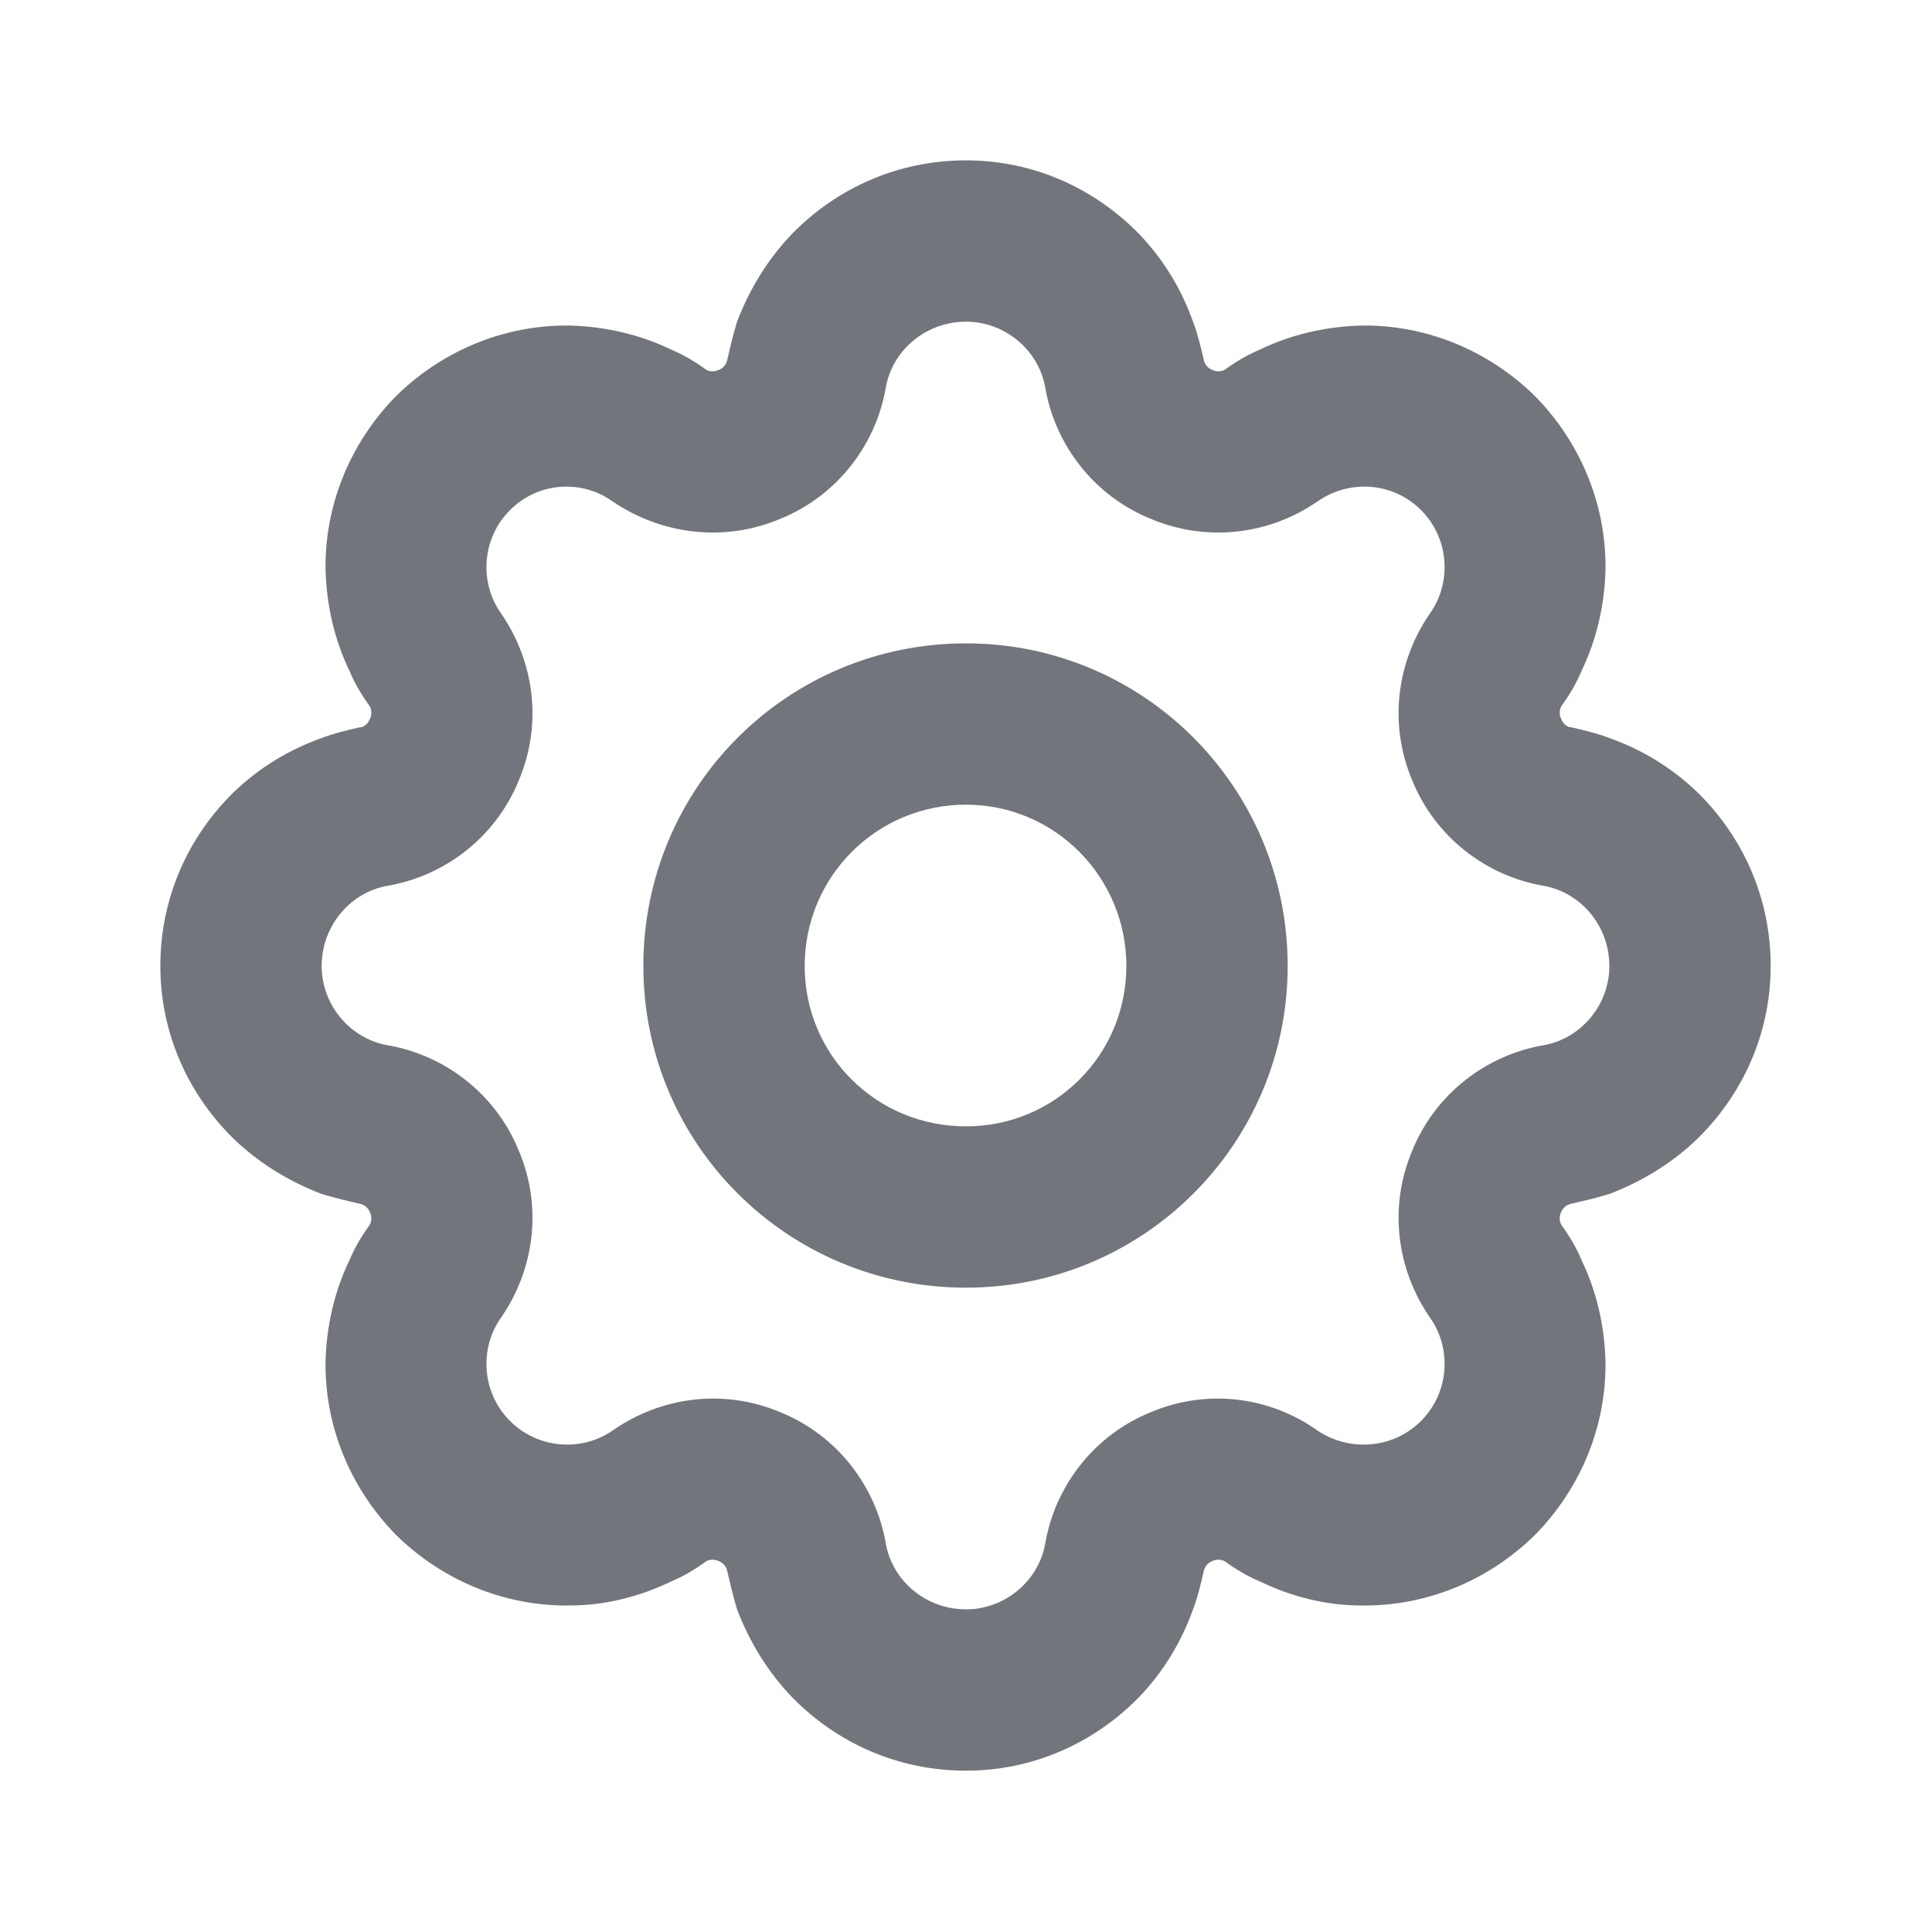 <svg width="20" height="20" viewBox="0 0 20 20" fill="none" xmlns="http://www.w3.org/2000/svg" xmlns:xlink="http://www.w3.org/1999/xlink">
	<desc>
			Created with Pixso.
	</desc>
	<defs>
		<clipPath id="clip14_4967">
			<rect id="icons/Cog/Line" width="20" height="20" fill="white" fill-opacity="0"/>
		</clipPath>
	</defs>
	<g clip-path="url(#clip14_4967)">
		<path id="Shape" d="M16.62 5.9C16.63 5.25 16.38 4.6 15.89 4.1C15.39 3.61 14.74 3.36 14.09 3.37C13.73 3.38 13.37 3.46 13.04 3.62C12.92 3.67 12.8 3.74 12.69 3.82C12.65 3.85 12.59 3.85 12.55 3.83C12.5 3.81 12.47 3.77 12.46 3.72C12.43 3.59 12.4 3.46 12.35 3.33C12.23 2.99 12.04 2.68 11.79 2.42C11.33 1.95 10.7 1.66 10 1.66C9.29 1.66 8.66 1.95 8.2 2.42C7.95 2.68 7.76 2.99 7.63 3.33C7.59 3.46 7.56 3.59 7.53 3.72C7.52 3.77 7.49 3.81 7.44 3.83C7.39 3.85 7.34 3.85 7.3 3.82C7.19 3.74 7.07 3.67 6.95 3.62C6.62 3.46 6.26 3.38 5.9 3.37C5.25 3.36 4.6 3.61 4.1 4.1C3.61 4.6 3.36 5.25 3.37 5.9C3.38 6.26 3.46 6.62 3.62 6.95C3.67 7.07 3.74 7.19 3.82 7.3C3.85 7.34 3.85 7.4 3.83 7.44C3.81 7.49 3.77 7.53 3.72 7.53C3.59 7.56 3.46 7.59 3.33 7.64C2.99 7.76 2.68 7.95 2.42 8.2C1.95 8.66 1.66 9.29 1.66 10C1.66 10.7 1.95 11.33 2.42 11.79C2.68 12.04 2.99 12.23 3.33 12.36C3.46 12.4 3.59 12.43 3.72 12.46C3.77 12.47 3.81 12.5 3.83 12.55C3.85 12.59 3.85 12.65 3.82 12.69C3.74 12.8 3.67 12.92 3.62 13.04C3.46 13.37 3.38 13.73 3.37 14.09C3.36 14.74 3.61 15.39 4.1 15.89C4.6 16.38 5.25 16.63 5.9 16.62C6.26 16.62 6.62 16.53 6.95 16.37C7.07 16.32 7.19 16.25 7.3 16.17C7.34 16.14 7.39 16.14 7.44 16.16C7.49 16.18 7.52 16.22 7.53 16.27C7.56 16.4 7.59 16.53 7.63 16.66C7.76 17 7.95 17.31 8.2 17.57C8.66 18.04 9.29 18.33 10 18.33C10.7 18.33 11.33 18.04 11.79 17.57C12.04 17.31 12.23 17 12.35 16.66C12.4 16.53 12.43 16.4 12.46 16.27C12.47 16.22 12.5 16.18 12.55 16.16C12.59 16.14 12.65 16.14 12.69 16.17C12.8 16.25 12.92 16.32 13.04 16.37C13.37 16.53 13.73 16.62 14.09 16.62C14.74 16.63 15.39 16.38 15.89 15.89C16.38 15.39 16.63 14.74 16.62 14.09C16.61 13.73 16.53 13.37 16.37 13.04C16.32 12.92 16.25 12.8 16.17 12.69C16.14 12.65 16.14 12.59 16.16 12.55C16.18 12.5 16.22 12.47 16.27 12.46C16.4 12.43 16.53 12.4 16.66 12.36C17 12.23 17.31 12.04 17.57 11.79C18.04 11.33 18.33 10.7 18.33 10C18.33 9.29 18.04 8.66 17.57 8.2C17.31 7.95 17 7.76 16.66 7.64C16.53 7.59 16.4 7.56 16.27 7.53C16.22 7.53 16.18 7.49 16.16 7.44C16.14 7.4 16.14 7.34 16.17 7.3C16.25 7.19 16.32 7.07 16.37 6.95C16.53 6.62 16.61 6.26 16.62 5.9ZM14.71 5.28C14.42 4.99 13.97 4.96 13.64 5.19C13.15 5.53 12.5 5.62 11.91 5.37C11.32 5.13 10.92 4.6 10.82 4.01C10.75 3.62 10.4 3.33 10 3.33C9.59 3.33 9.24 3.62 9.17 4.01C9.07 4.6 8.67 5.13 8.08 5.37C7.49 5.62 6.84 5.53 6.34 5.19C6.02 4.96 5.57 4.99 5.28 5.28C4.99 5.57 4.96 6.02 5.18 6.34C5.53 6.84 5.62 7.49 5.37 8.08C5.13 8.67 4.6 9.07 4.01 9.17C3.62 9.24 3.33 9.59 3.33 10C3.33 10.4 3.62 10.75 4.01 10.82C4.6 10.92 5.13 11.32 5.37 11.91C5.62 12.5 5.53 13.15 5.18 13.65C4.96 13.97 4.99 14.42 5.28 14.71C5.57 15 6.02 15.03 6.34 14.81C6.84 14.46 7.49 14.37 8.08 14.62C8.67 14.86 9.07 15.39 9.17 15.98C9.24 16.37 9.59 16.66 10 16.66C10.4 16.66 10.75 16.37 10.82 15.98C10.92 15.39 11.32 14.86 11.91 14.62C12.5 14.37 13.15 14.46 13.64 14.81C13.97 15.03 14.42 15 14.71 14.71C15 14.42 15.03 13.97 14.81 13.65C14.46 13.15 14.37 12.5 14.62 11.91C14.86 11.32 15.39 10.92 15.98 10.82C16.37 10.75 16.66 10.4 16.66 10C16.66 9.59 16.37 9.24 15.98 9.17C15.39 9.07 14.86 8.67 14.62 8.08C14.37 7.49 14.46 6.84 14.81 6.34C15.03 6.02 15 5.57 14.71 5.28Z" fill="#72767C" fill-opacity="1" fill-rule="evenodd"/>
		<path id="Shape" d="M10 11.66C10.92 11.66 11.66 10.92 11.66 10C11.66 9.08 10.92 8.33 10 8.33C9.07 8.33 8.33 9.08 8.33 10C8.33 10.92 9.07 11.66 10 11.66ZM10 13.33C11.84 13.33 13.33 11.84 13.33 10C13.33 8.15 11.84 6.66 10 6.66C8.15 6.66 6.66 8.15 6.66 10C6.66 11.84 8.15 13.33 10 13.33Z" fill="#72767C" fill-opacity="1" fill-rule="evenodd"/>
	</g>
</svg>
